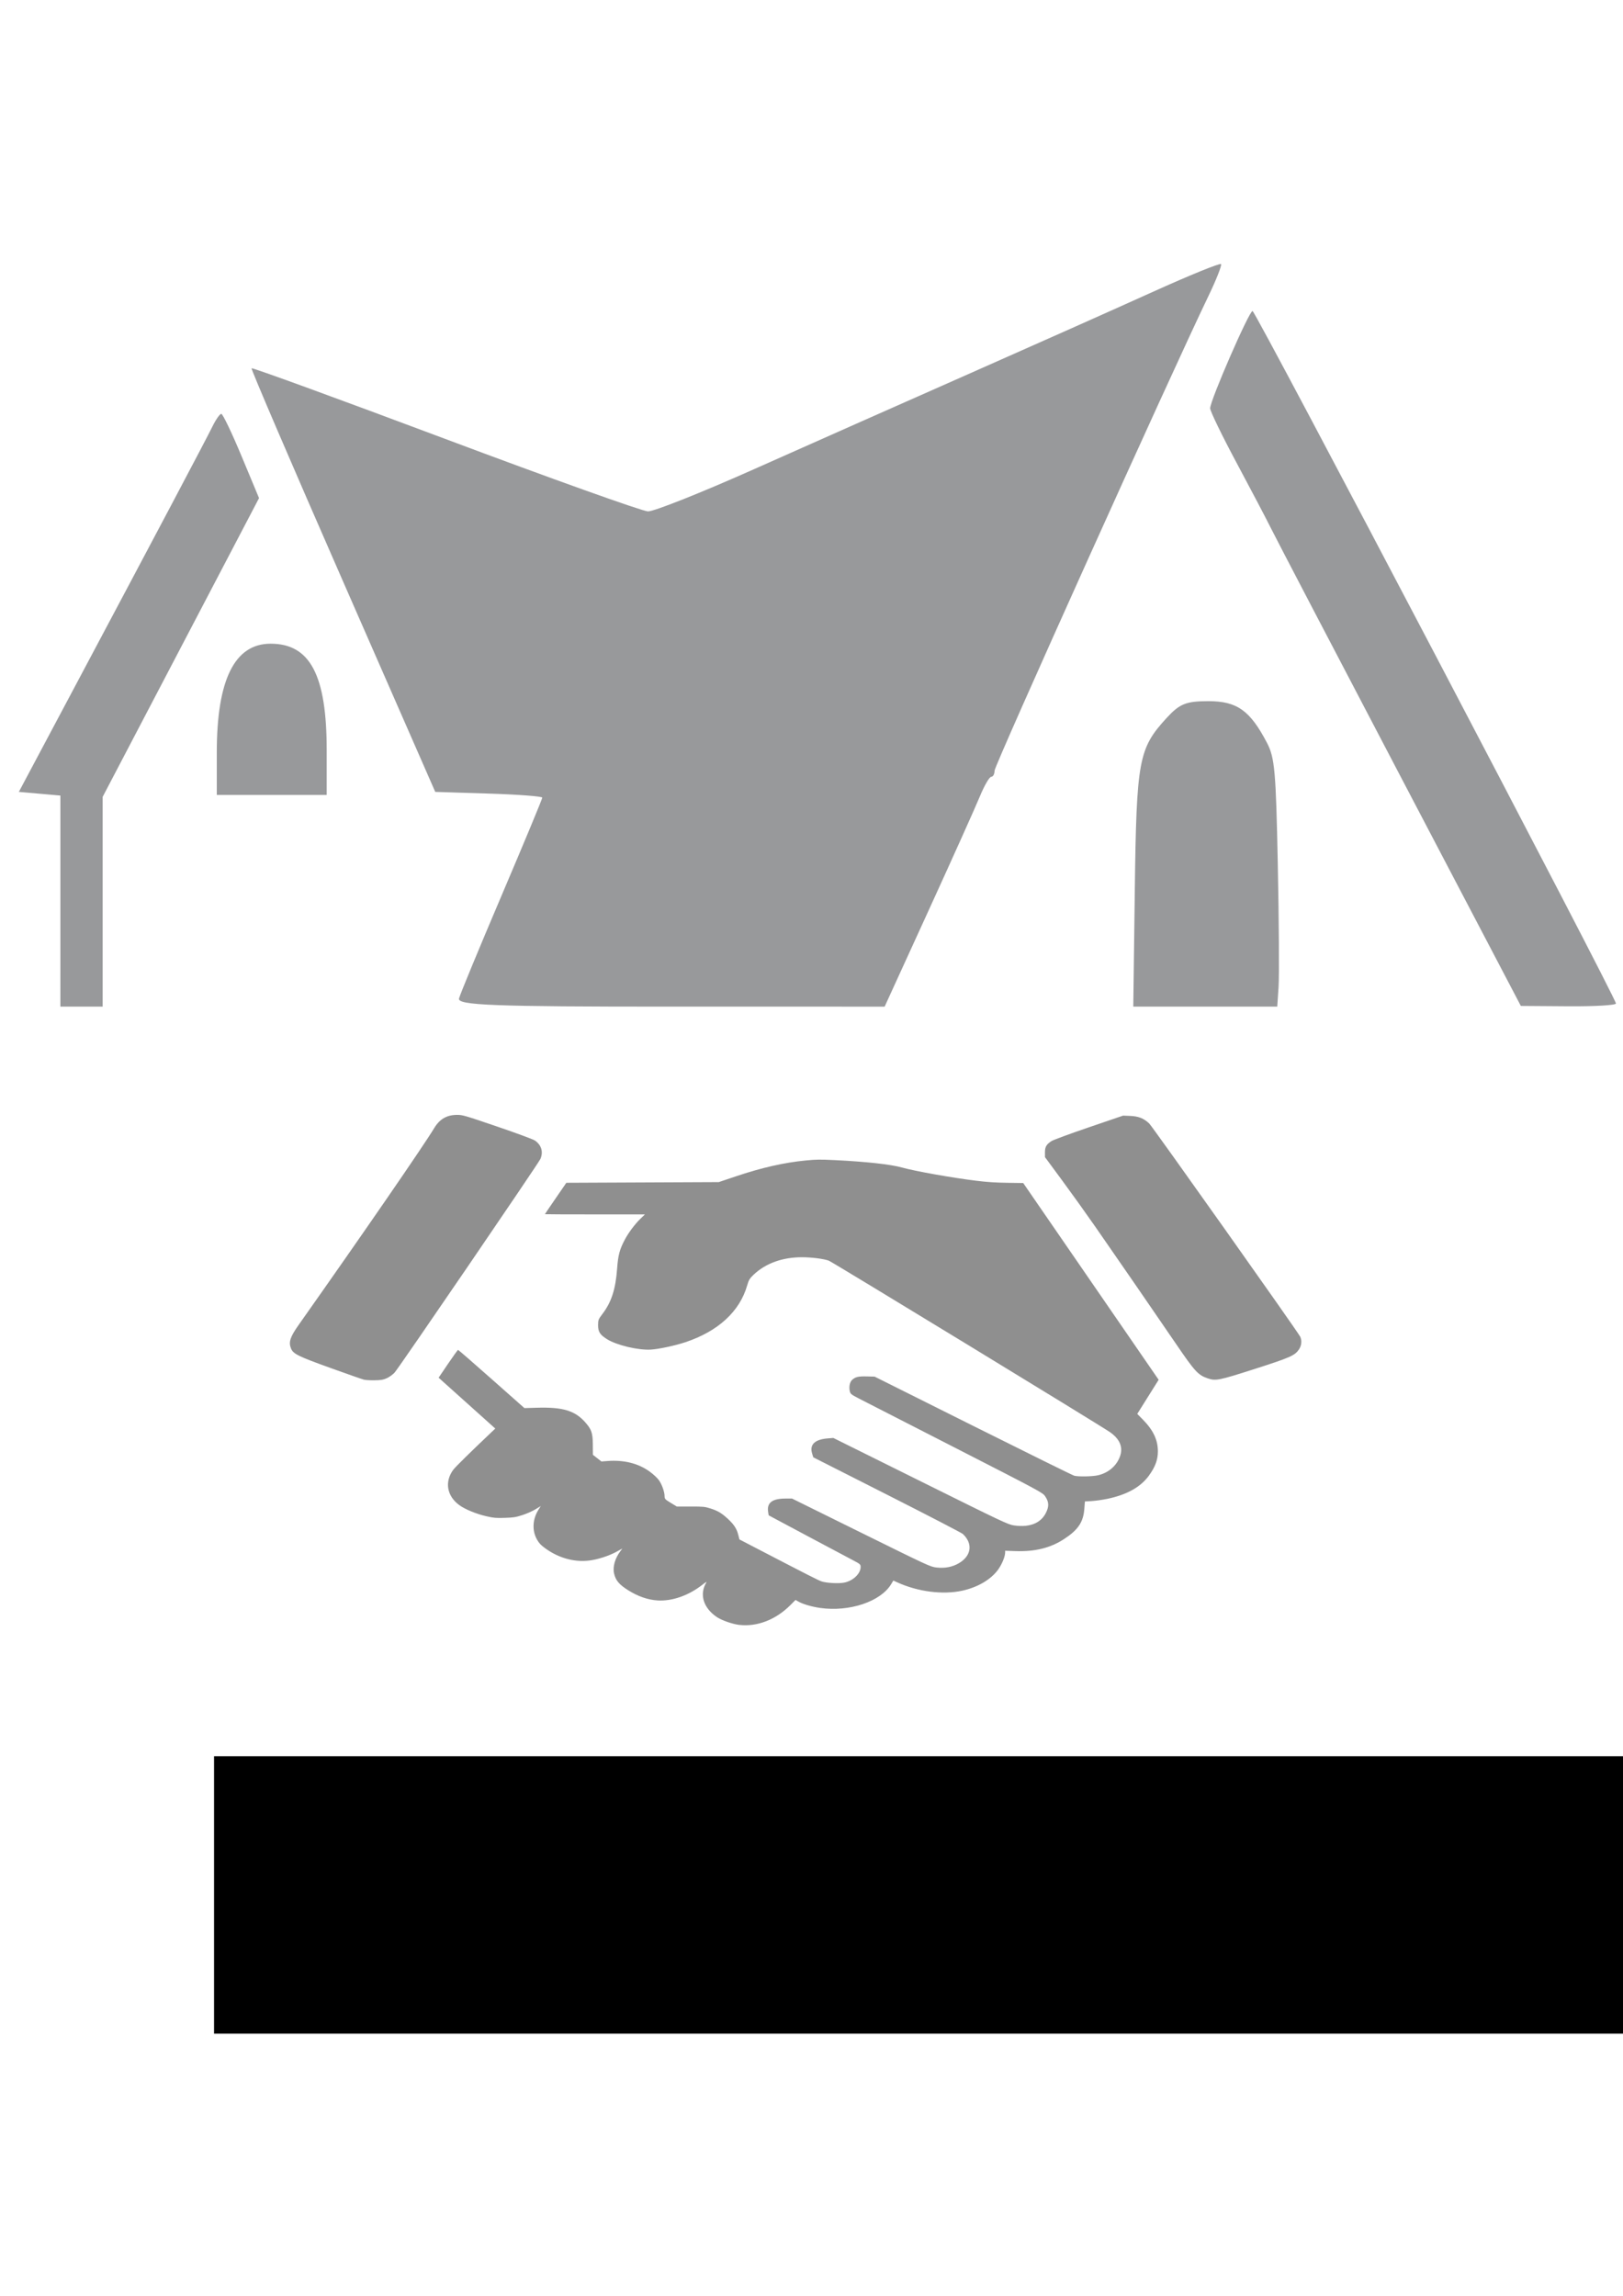 <?xml version="1.0" encoding="UTF-8" standalone="no"?>
<!-- Created with Inkscape (http://www.inkscape.org/) -->

<svg
   xmlns:dc="http://purl.org/dc/elements/1.1/"
   xmlns:cc="http://creativecommons.org/ns#"
   xmlns:rdf="http://www.w3.org/1999/02/22-rdf-syntax-ns#"
   xmlns:svg="http://www.w3.org/2000/svg"
   xmlns="http://www.w3.org/2000/svg"
   xmlns:sodipodi="http://sodipodi.sourceforge.net/DTD/sodipodi-0.dtd"
   xmlns:inkscape="http://www.inkscape.org/namespaces/inkscape"
   width="210mm"
   height="297mm"
   viewBox="0 0 210 297"
   version="1.1"
   id="svg8"
   inkscape:version="0.92.3 (2405546, 2018-03-11)"
   sodipodi:docname="log4.svg">
  <defs
     id="defs2">
    <inkscape:perspective
       sodipodi:type="inkscape:persp3d"
       inkscape:vp_x="3.7797614 : 150.76786 : 1"
       inkscape:vp_y="0 : 1000 : 0"
       inkscape:vp_z="213.77977 : 150.76786 : 1"
       inkscape:persp3d-origin="108.77977 : 101.26786 : 1"
       id="perspective71" />
  </defs>
  <sodipodi:namedview
     id="base"
     pagecolor="#ffffff"
     bordercolor="#666666"
     borderopacity="1.0"
     inkscape:pageopacity="0.0"
     inkscape:pageshadow="2"
     inkscape:zoom="0.49497475"
     inkscape:cx="470.72707"
     inkscape:cy="627.74123"
     inkscape:document-units="mm"
     inkscape:current-layer="layer1"
     showgrid="false"
     inkscape:window-width="1366"
     inkscape:window-height="705"
     inkscape:window-x="-8"
     inkscape:window-y="-8"
     inkscape:window-maximized="1" />
  <g
     inkscape:label="Capa 1"
     inkscape:groupmode="layer"
     id="layer1">
    <g
       id="g174"
       transform="translate(0,7.484)">
      <path
         style="fill:#8f8f8f;stroke-width:0.11"
         d="m 95.682,202.729 c -0.878,-0.1 -2.288,-0.589 -2.919,-1.012 -1.768,-1.185 -2.305,-2.969 -1.356,-4.51 0.061,-0.099 -0.145,0.022 -0.457,0.27 -1.818,1.439 -3.966,2.199 -5.874,2.081 -1.25,-0.078 -2.535,-0.524 -3.805,-1.323 -1.152,-0.724 -1.608,-1.266 -1.814,-2.152 -0.2,-0.861 0.111,-1.968 0.816,-2.901 l 0.257,-0.341 -0.772,0.423 c -0.987,0.541 -2.454,1.01 -3.56,1.137 -1.712,0.197 -3.49,-0.223 -5.074,-1.2 -0.491,-0.303 -1.049,-0.73 -1.239,-0.948 -1.06,-1.217 -1.135,-2.984 -0.19,-4.468 l 0.277,-0.435 -0.702,0.427 c -0.386,0.235 -1.143,0.569 -1.683,0.742 -0.858,0.276 -1.143,0.32 -2.27,0.356 -1.141,0.036 -1.412,0.013 -2.357,-0.2 -1.31,-0.296 -2.777,-0.897 -3.53,-1.447 -1.623,-1.185 -1.931,-3.047 -0.76,-4.6 0.271,-0.359 2.2,-2.256 4.835,-4.754 l 0.581,-0.551 -3.666,-3.289 -3.666,-3.289 1.217,-1.799 c 0.67,-0.99 1.255,-1.799 1.3,-1.799 0.046,4.5e-4 1.996,1.694 4.333,3.765 l 4.25,3.764 1.65,-0.048 c 3.302,-0.096 4.881,0.379 6.199,1.862 0.837,0.942 0.989,1.383 1.002,2.902 l 0.011,1.327 0.552,0.431 0.552,0.431 0.782,-0.06 c 2.105,-0.161 3.959,0.297 5.421,1.34 0.478,0.341 1.03,0.85 1.229,1.132 0.402,0.572 0.736,1.515 0.74,2.086 0.002,0.344 0.069,0.416 0.793,0.854 l 0.791,0.478 h 1.779 c 1.67,0 1.829,0.015 2.58,0.252 0.936,0.294 1.473,0.618 2.284,1.378 0.759,0.711 1.105,1.246 1.299,2.01 l 0.156,0.616 2.003,1.04 c 7.032,3.651 8.194,4.242 8.631,4.389 0.629,0.212 2.149,0.297 2.893,0.161 1.167,-0.213 2.172,-1.171 2.156,-2.053 -0.006,-0.306 -0.086,-0.375 -0.968,-0.835 -0.773,-0.402 -10.68,-5.678 -10.904,-5.807 -0.033,-0.019 -0.085,-0.291 -0.115,-0.604 -0.102,-1.08 0.619,-1.581 2.273,-1.58 l 0.84,5.9e-4 8.936,4.413 c 8.715,4.304 8.956,4.416 9.748,4.506 1.095,0.125 2.073,-0.064 2.919,-0.565 1.609,-0.953 1.818,-2.524 0.503,-3.767 -0.149,-0.141 -4.565,-2.431 -9.814,-5.089 l -9.544,-4.833 -0.149,-0.483 c -0.358,-1.161 0.335,-1.832 2.031,-1.966 l 0.713,-0.056 11.283,5.599 c 10.667,5.294 11.326,5.606 12.084,5.715 2.18,0.315 3.682,-0.369 4.284,-1.952 0.258,-0.678 0.187,-1.181 -0.26,-1.838 -0.304,-0.446 -0.701,-0.66 -11.65,-6.261 -6.234,-3.189 -11.829,-6.053 -12.431,-6.363 -1.017,-0.524 -1.102,-0.594 -1.185,-0.964 -0.126,-0.566 0.004,-1.177 0.309,-1.454 0.421,-0.382 0.805,-0.471 1.905,-0.442 l 1.001,0.026 12.745,6.367 c 7.01,3.502 12.896,6.405 13.08,6.452 0.551,0.141 2.331,0.109 3.064,-0.054 1.4,-0.313 2.507,-1.296 2.904,-2.58 0.347,-1.122 -0.106,-2.139 -1.339,-3.002 -1.191,-0.834 -35.978,-22.045 -36.39,-22.189 -0.691,-0.241 -2.169,-0.43 -3.411,-0.437 -2.534,-0.014 -4.73,0.769 -6.294,2.244 -0.525,0.495 -0.646,0.696 -0.851,1.409 -0.967,3.361 -3.75,5.919 -7.974,7.332 -1.338,0.447 -3.468,0.904 -4.5,0.963 -1.618,0.094 -4.392,-0.564 -5.64,-1.338 -0.924,-0.573 -1.177,-0.964 -1.175,-1.819 0.001,-0.665 0.043,-0.773 0.551,-1.438 1.181,-1.545 1.721,-3.216 1.917,-5.931 0.122,-1.697 0.328,-2.458 1.007,-3.729 0.481,-0.9 1.296,-1.986 2.007,-2.674 l 0.581,-0.562 h -6.472 c -3.559,-4e-5 -6.472,-0.012 -6.472,-0.027 0,-0.015 0.624,-0.935 1.387,-2.044 l 1.387,-2.018 9.863,-0.045 9.863,-0.045 2.164,-0.73 c 3.344,-1.128 6.282,-1.797 9.093,-2.069 1.363,-0.132 1.837,-0.138 3.739,-0.045 4.075,0.199 7.265,0.551 8.717,0.961 1.65,0.467 6.507,1.33 9.621,1.711 1.378,0.168 2.498,0.243 3.986,0.264 l 2.07,0.03 8.762,12.726 8.761,12.726 -1.384,2.207 -1.384,2.207 0.722,0.732 c 1.345,1.363 1.947,2.634 1.947,4.105 0,1.096 -0.334,2.004 -1.157,3.143 -1.069,1.479 -2.844,2.474 -5.358,3.002 -0.609,0.128 -1.517,0.258 -2.018,0.29 l -0.911,0.057 -0.073,0.954 c -0.131,1.715 -0.798,2.712 -2.607,3.896 -1.779,1.165 -3.77,1.658 -6.337,1.569 l -1.302,-0.045 -0.002,0.239 c -0.005,0.533 -0.424,1.539 -0.928,2.226 -0.931,1.271 -2.625,2.263 -4.611,2.7 -2.521,0.554 -5.753,0.14 -8.419,-1.079 l -0.506,-0.232 -0.284,0.47 c -1.365,2.26 -5.413,3.613 -9.196,3.073 -1.058,-0.151 -2.211,-0.486 -2.78,-0.808 l -0.397,-0.225 -0.648,0.651 c -1.891,1.9 -4.302,2.841 -6.604,2.578 z M 47.069,170.994 c -0.22,-0.056 -2.143,-0.729 -4.273,-1.496 -4.233,-1.524 -4.861,-1.834 -5.143,-2.532 -0.334,-0.827 -0.119,-1.482 1.013,-3.085 8.174,-11.579 16.176,-23.194 17.493,-25.393 0.723,-1.206 1.647,-1.744 3.001,-1.744 0.697,-4.4e-4 1.016,0.093 5.172,1.512 2.51,0.857 4.613,1.633 4.852,1.79 0.864,0.566 1.146,1.488 0.736,2.406 -0.264,0.59 -18.349,27.081 -18.867,27.636 -0.24,0.258 -0.69,0.581 -1,0.719 -0.475,0.212 -0.72,0.254 -1.574,0.27 -0.556,0.011 -1.191,-0.026 -1.412,-0.082 z m 109.194,-0.167 c -1.243,-0.425 -1.656,-0.875 -4.097,-4.455 -2.627,-3.853 -7.573,-11.032 -10.488,-15.222 -1.117,-1.606 -3.03,-4.275 -4.25,-5.931 l -2.218,-3.01 -0.003,-0.629 c -0.003,-0.696 0.18,-1.009 0.844,-1.447 0.223,-0.147 2.398,-0.948 4.832,-1.779 l 4.426,-1.512 0.914,0.035 c 1.079,0.041 1.775,0.316 2.468,0.973 0.413,0.391 19.237,26.963 19.538,27.58 0.246,0.503 0.179,1.175 -0.167,1.675 -0.535,0.774 -1.159,1.047 -5.712,2.506 -4.664,1.494 -5.051,1.571 -6.088,1.216 z"
         id="path65"
         inkscape:connector-curvature="0" />
      <path
         sodipodi:nodetypes="ccccscsccccccccccssscscscsscccsscccscccscccccccsccsssccsssscccs"
         style="fill:#98999b;stroke-width:0.654"
         d="M 7.814,109.087 V 95.434 l -2.688,-0.237 -2.688,-0.237 6.871,-12.912 C 20.434,61.146 26.629,49.436 27.488,47.689 c 0.442,-0.9 0.958,-1.636 1.145,-1.636 0.187,0 1.363,2.452 2.612,5.45 l 2.272,5.45 -10.117,19.325 -10.117,19.325 v 13.569 13.569 h -2.735 -2.735 z m 51.579,12.594 c 0.156,-0.583 2.644,-6.597 5.528,-13.366 2.884,-6.769 5.244,-12.444 5.244,-12.612 0,-0.168 -3.116,-0.404 -6.924,-0.524 l -6.924,-0.219 -11.962,-27.3 c -6.579,-15.015 -11.893,-27.392 -11.809,-27.504 0.084,-0.112 11.351,3.997 25.039,9.131 13.687,5.134 25.501,9.357 26.253,9.385 0.752,0.027 6.905,-2.419 13.673,-5.436 6.768,-3.017 19.198,-8.531 27.62,-12.252 8.423,-3.721 19.214,-8.53 23.98,-10.687 4.766,-2.157 8.762,-3.784 8.88,-3.615 0.118,0.169 -0.623,2.043 -1.647,4.165 -4.809,9.97 -27.657,60.666 -27.657,61.366 0,0.435 -0.193,0.792 -0.429,0.792 -0.236,0 -0.9,1.144 -1.476,2.543 -0.576,1.399 -3.583,8.089 -6.683,14.868 l -5.636,12.325 H 86.787 c -23.047,0 -27.63,-0.177 -27.393,-1.059 z m 87.439,-14.004 c 0.219,-16.859 0.489,-18.32 4.1,-22.262 1.706,-1.861 2.525,-2.192 5.43,-2.192 3.695,0 5.382,1.2 7.569,5.384 1.007,1.926 1.157,3.599 1.401,15.602 0.151,7.395 0.196,14.59 0.102,15.988 l -0.171,2.543 h -9.314 -9.314 z M 181.194,92.92 C 172.621,76.569 165.114,62.195 164.512,60.978 163.911,59.762 161.88,55.896 160,52.387 c -1.88,-3.509 -3.418,-6.681 -3.418,-7.048 0,-1.025 5.038,-12.589 5.484,-12.589 0.396,0 47.022,88.83 47.022,89.585 0,0.223 -2.769,0.385 -6.153,0.36 l -6.153,-0.045 z M 28.051,89.849 c 0,-9.401 2.307,-14.06 6.963,-14.06 5.115,0 7.258,4.072 7.258,13.79 v 5.773 h -7.11 -7.11 z"
         id="path140"
         inkscape:connector-curvature="0" />
      <flowRoot
         transform="matrix(0.293,0,0,0.282,0.466,-22.207)"
         style="font-style:normal;font-weight:normal;font-size:40px;line-height:1.25;font-family:sans-serif;letter-spacing:0px;word-spacing:0px;fill:#000000;fill-opacity:1;stroke:none"
         id="flowRoot160"
         xml:space="preserve"><flowRegion
           id="flowRegion162"><rect
             y="857.86"
             x="92.934"
             height="127.279"
             width="650.538"
             id="rect164" /></flowRegion><flowPara
           id="flowPara166">NEGOCIOS INTELIGENTES</flowPara></flowRoot>    </g>
  </g>
</svg>
